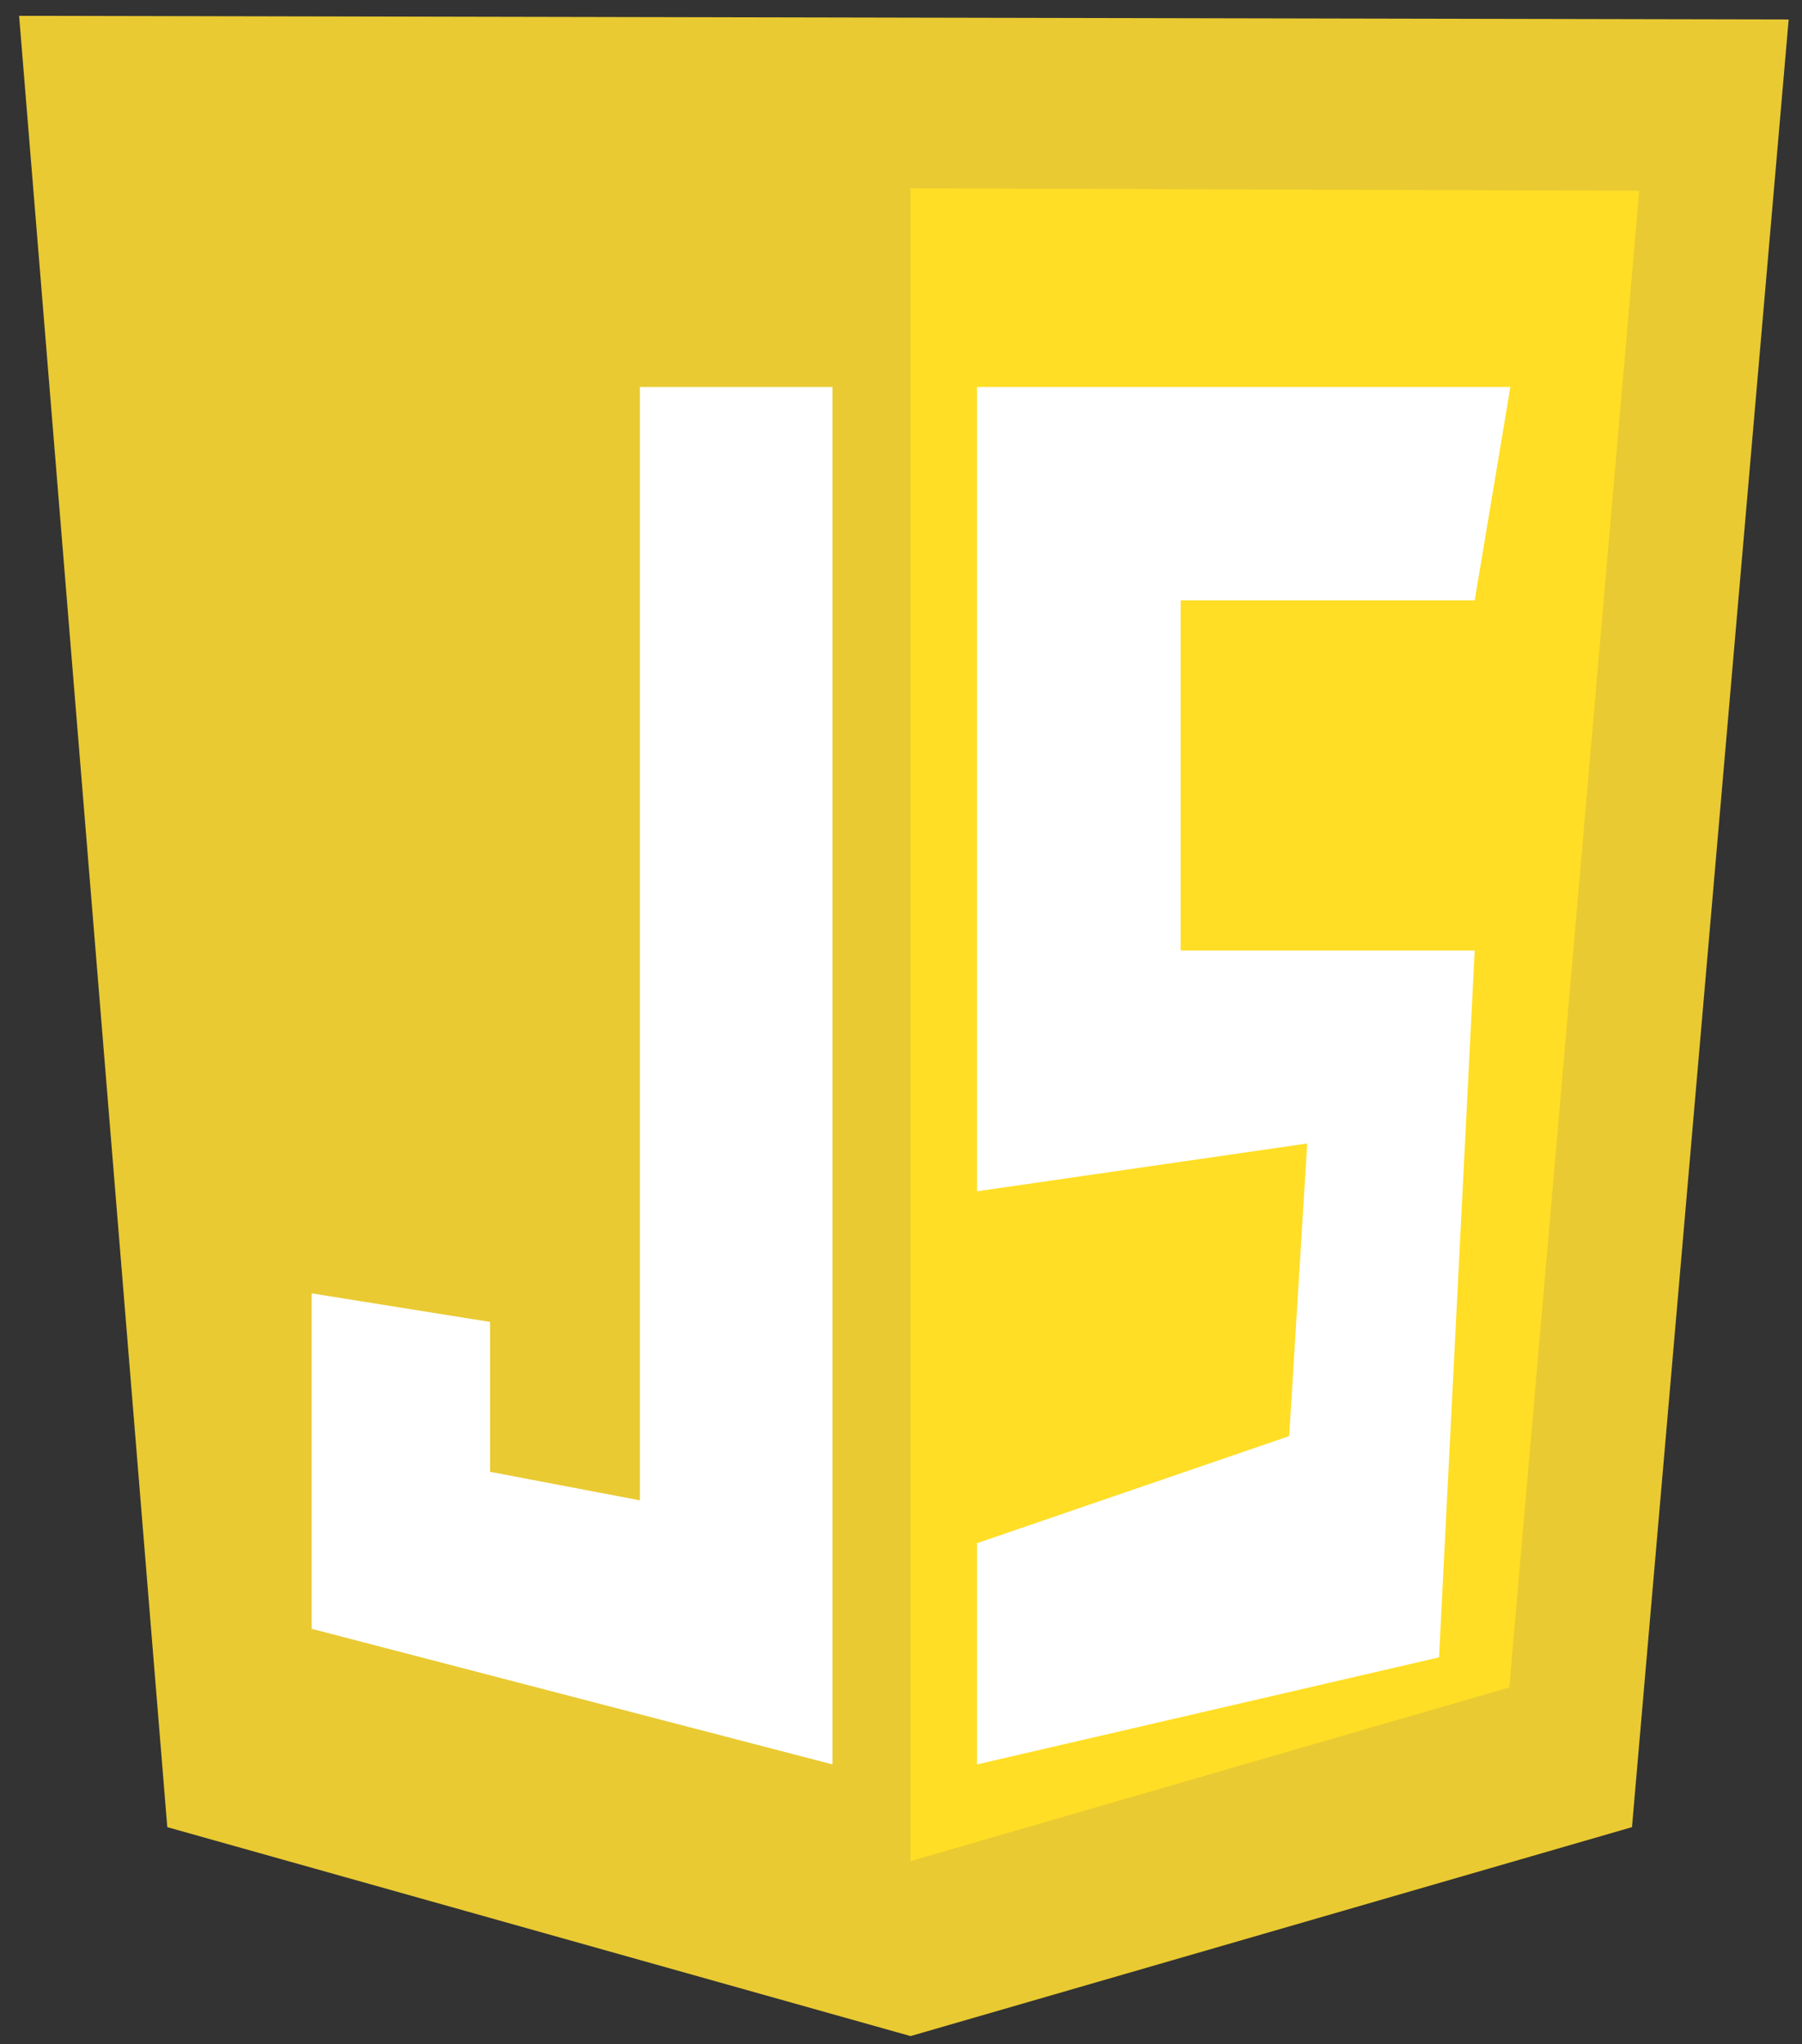 <svg width="97" height="110" viewBox="0 0 97 110" fill="none" xmlns="http://www.w3.org/2000/svg">
<rect x="0" y="0" width="97" height="110" fill="#333333" stroke="none"/>
<g clip-path="url(#clip0_1_24204)">
<path d="M9.005 98.328L1.029 0.852L96.282 1.048L87.848 98.328L49.015 109.572L9.005 98.328Z" fill="#E9CA32"/>
<path d="M49.014 100.158V10.135L88.24 10.266L81.245 90.809L49.014 100.158Z" fill="#FFDE25"/>
<path d="M44.815 20.824H34.444V80.741L26.378 79.205V71.139L16.776 69.603V87.655L44.815 94.952V20.824ZM52.594 20.824H81.302L79.382 32.308H63.553V51.154H79.382L77.462 89.191L52.594 94.952V83.046L69.396 77.284L70.366 61.537L52.594 64.11V20.824Z" fill="white"/>
</g>
<defs>
<clipPath id="clip0_1_24204">
<rect width="96.392" height="110" fill="white"/>
</clipPath>
</defs>
</svg>
